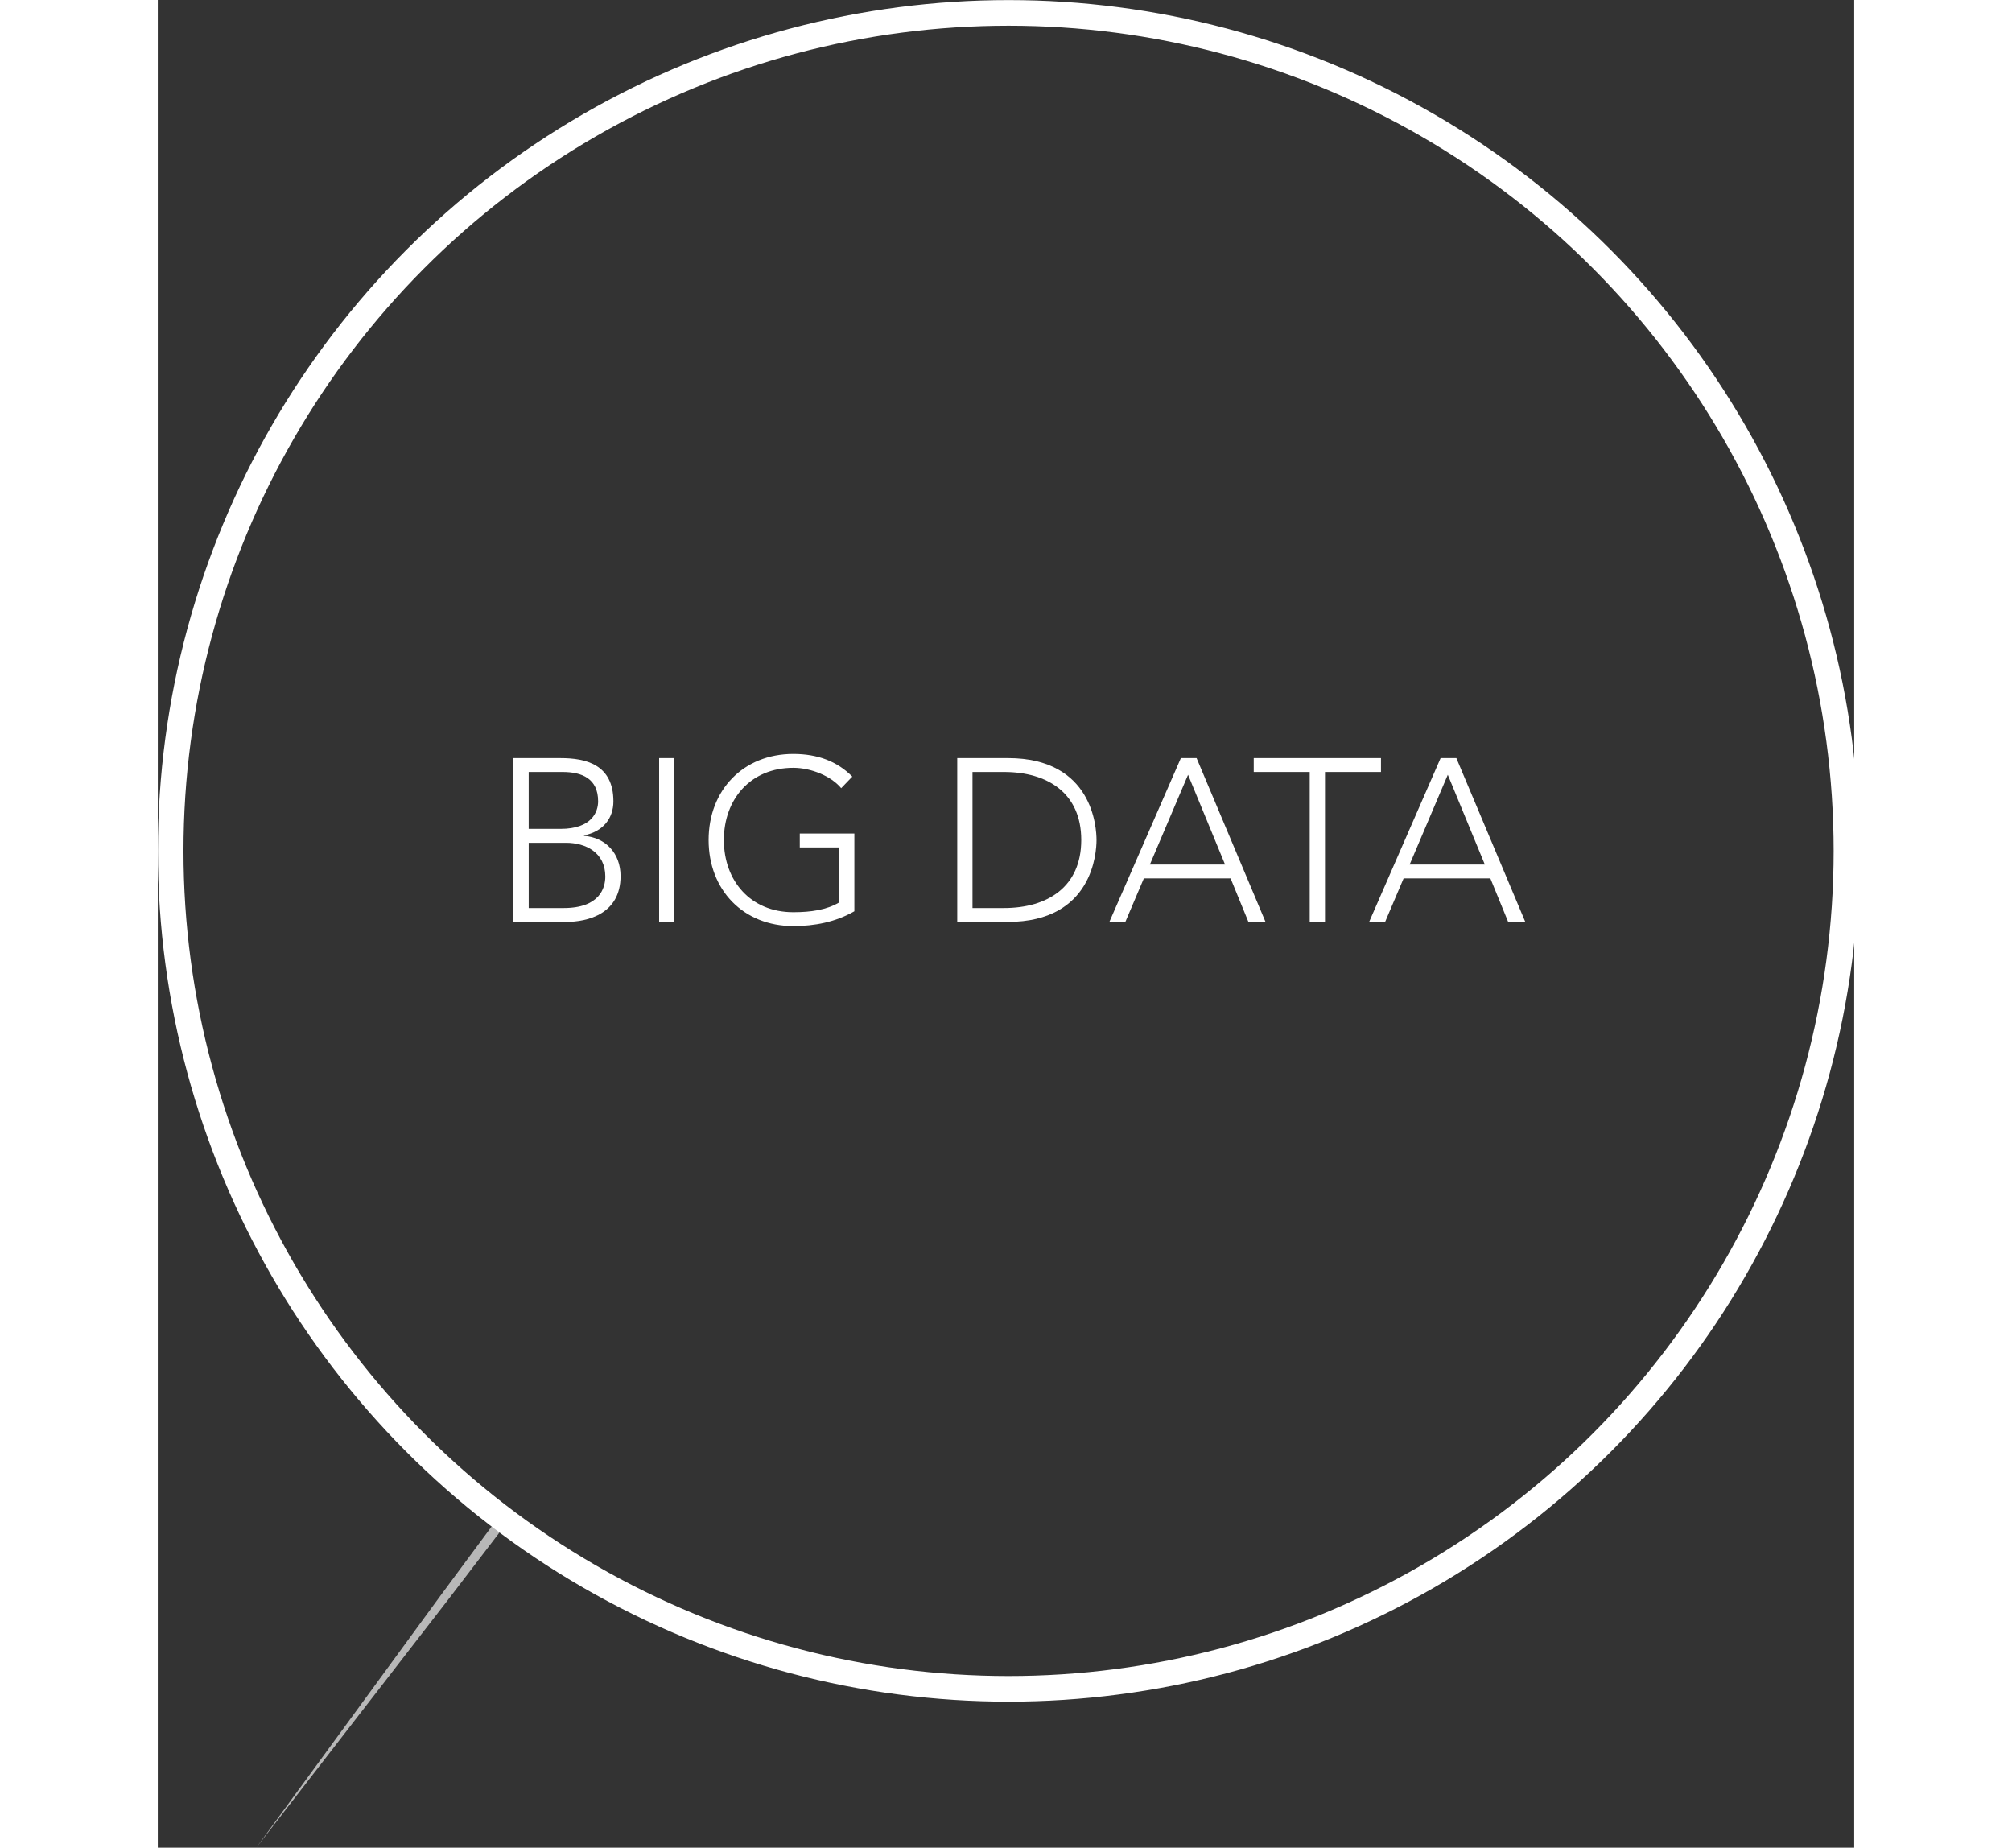 <svg version="1.1" xmlns="http://www.w3.org/2000/svg" x="0px" y="0px" xml:space="preserve" width="98.082" height="90.062" viewBox="0 0 90.062 98.082">
    <rect x="0" y="0" width="90.062" height="98.082" fill="#333333" stroke="none"/>
    <g>
        <g class="circle">
            <circle fill="none" stroke="#FFFFFF" stroke-width="1.36" stroke-miterlimit="10" cx="45.167" cy="45.168" r="44.483"/>
            <polygon fill="#FFFFFF" opacity="0.65" points="18.135,80.479 15.006,84.707 5.229,98.082 15.367,84.979 18.581,80.775 	"/>
        </g>
        <g class="shape" opacity="0">
            <path fill="#FFFFFF" d="M45.166,0.684C20.599,0.684,0.684,20.6,0.684,45.168c0,24.567,19.915,44.481,44.482,44.481
                c24.568,0,44.484-19.914,44.484-44.481C89.65,20.6,69.734,0.684,45.166,0.684z M21.657,48.939h-2.776v-8.696h2.506
                c1.327,0,2.801,0.332,2.801,2.297c0,0.884-0.528,1.596-1.56,1.805v0.025c1.142,0.086,1.94,0.921,1.94,2.137
                C24.568,48.51,22.836,48.939,21.657,48.939z M27.427,48.939h-0.811v-8.696h0.811V48.939z M36.981,48.375
                c-1.007,0.577-2.112,0.786-3.243,0.786c-2.653,0-4.495-1.917-4.495-4.569c0-2.653,1.842-4.569,4.495-4.569
                c1.29,0,2.334,0.393,3.133,1.204l-0.59,0.614c-0.528-0.639-1.597-1.081-2.543-1.081c-2.272,0-3.685,1.67-3.685,3.833
                s1.412,3.832,3.685,3.832c0.934,0,1.77-0.123,2.433-0.516v-2.924h-2.088v-0.736h2.898V48.375z M45.132,48.939h-2.69v-8.696h2.69
                c4.52,0,4.704,3.71,4.704,4.349S49.651,48.939,45.132,48.939z M57.902,48.939l-0.946-2.309H52.35l-0.982,2.309H50.52l3.796-8.696
                h0.835l3.66,8.696H57.902z M61.966,48.939h-0.811V40.98h-2.973v-0.737h6.756v0.737h-2.973V48.939z M71.692,48.939l-0.945-2.309
                h-4.606l-0.982,2.309h-0.848l3.795-8.696h0.836l3.66,8.696H71.692z"/>
            <path fill="#FFFFFF" d="M44.923,40.98h-1.671v7.223h1.671c2.31,0,4.103-1.118,4.103-3.611C49.025,42.098,47.232,40.98,44.923,40.98
                z"/>
            <path fill="#FFFFFF" d="M23.377,42.541c0-1.216-0.86-1.56-1.892-1.56h-1.794v3.021h1.684
                C23.058,44.002,23.377,43.081,23.377,42.541z"/>
            <polygon fill="#FFFFFF" points="52.669,45.894 56.661,45.894 54.696,41.128 	"/>
            <path fill="#FFFFFF" d="M21.67,44.739h-1.979v3.464h1.855c1.903,0,2.211-1.057,2.211-1.671
                C23.758,45.242,22.701,44.739,21.67,44.739z"/>
            <polygon fill="#FFFFFF" points="66.46,45.894 70.452,45.894 68.486,41.128 	"/>
        </g>
        <g class="letters" opacity="1">
            <path fill="#FFFFFF" d="M22.628,44.371v-0.025c1.031-0.209,1.56-0.921,1.56-1.805c0-1.965-1.474-2.297-2.801-2.297h-2.506v8.696
                h2.776c1.179,0,2.911-0.43,2.911-2.432C24.568,45.292,23.77,44.457,22.628,44.371z M19.691,40.98h1.794
                c1.031,0,1.892,0.344,1.892,1.56c0,0.54-0.319,1.461-2.002,1.461h-1.684V40.98z M21.547,48.203h-1.855v-3.464h1.979
                c1.031,0,2.088,0.503,2.088,1.793C23.758,47.146,23.45,48.203,21.547,48.203z"/>
            <rect x="26.616" y="40.243" fill="#FFFFFF" width="0.811" height="8.696"/>
            <path fill="#FFFFFF" d="M34.083,44.984h2.088v2.924c-0.663,0.393-1.499,0.516-2.433,0.516c-2.272,0-3.685-1.67-3.685-3.832
                s1.412-3.833,3.685-3.833c0.946,0,2.015,0.442,2.543,1.081l0.59-0.614c-0.799-0.811-1.843-1.204-3.133-1.204
                c-2.653,0-4.495,1.916-4.495,4.569c0,2.652,1.842,4.569,4.495,4.569c1.131,0,2.236-0.209,3.243-0.786v-4.127h-2.898V44.984z"/>
            <path fill="#FFFFFF" d="M45.132,40.243h-2.69v8.696h2.69c4.52,0,4.704-3.709,4.704-4.348S49.651,40.243,45.132,40.243z
                 M44.923,48.203h-1.671V40.98h1.671c2.31,0,4.103,1.118,4.103,3.611C49.025,47.085,47.232,48.203,44.923,48.203z"/>
            <path fill="#FFFFFF" d="M54.315,40.243l-3.796,8.696h0.848l0.982-2.309h4.606l0.946,2.309h0.908l-3.66-8.696H54.315z
                 M52.669,45.894l2.027-4.766l1.965,4.766H52.669z"/>
            <polygon fill="#FFFFFF" points="64.938,40.243 58.183,40.243 58.183,40.98 61.155,40.98 61.155,48.939 61.966,48.939 61.966,40.98
                64.938,40.98 	"/>
            <path fill="#FFFFFF" d="M68.105,40.243l-3.795,8.696h0.848l0.982-2.309h4.606l0.945,2.309h0.909l-3.66-8.696H68.105z M66.46,45.894
                l2.026-4.766l1.966,4.766H66.46z"/>
        </g>
    </g>
</svg>